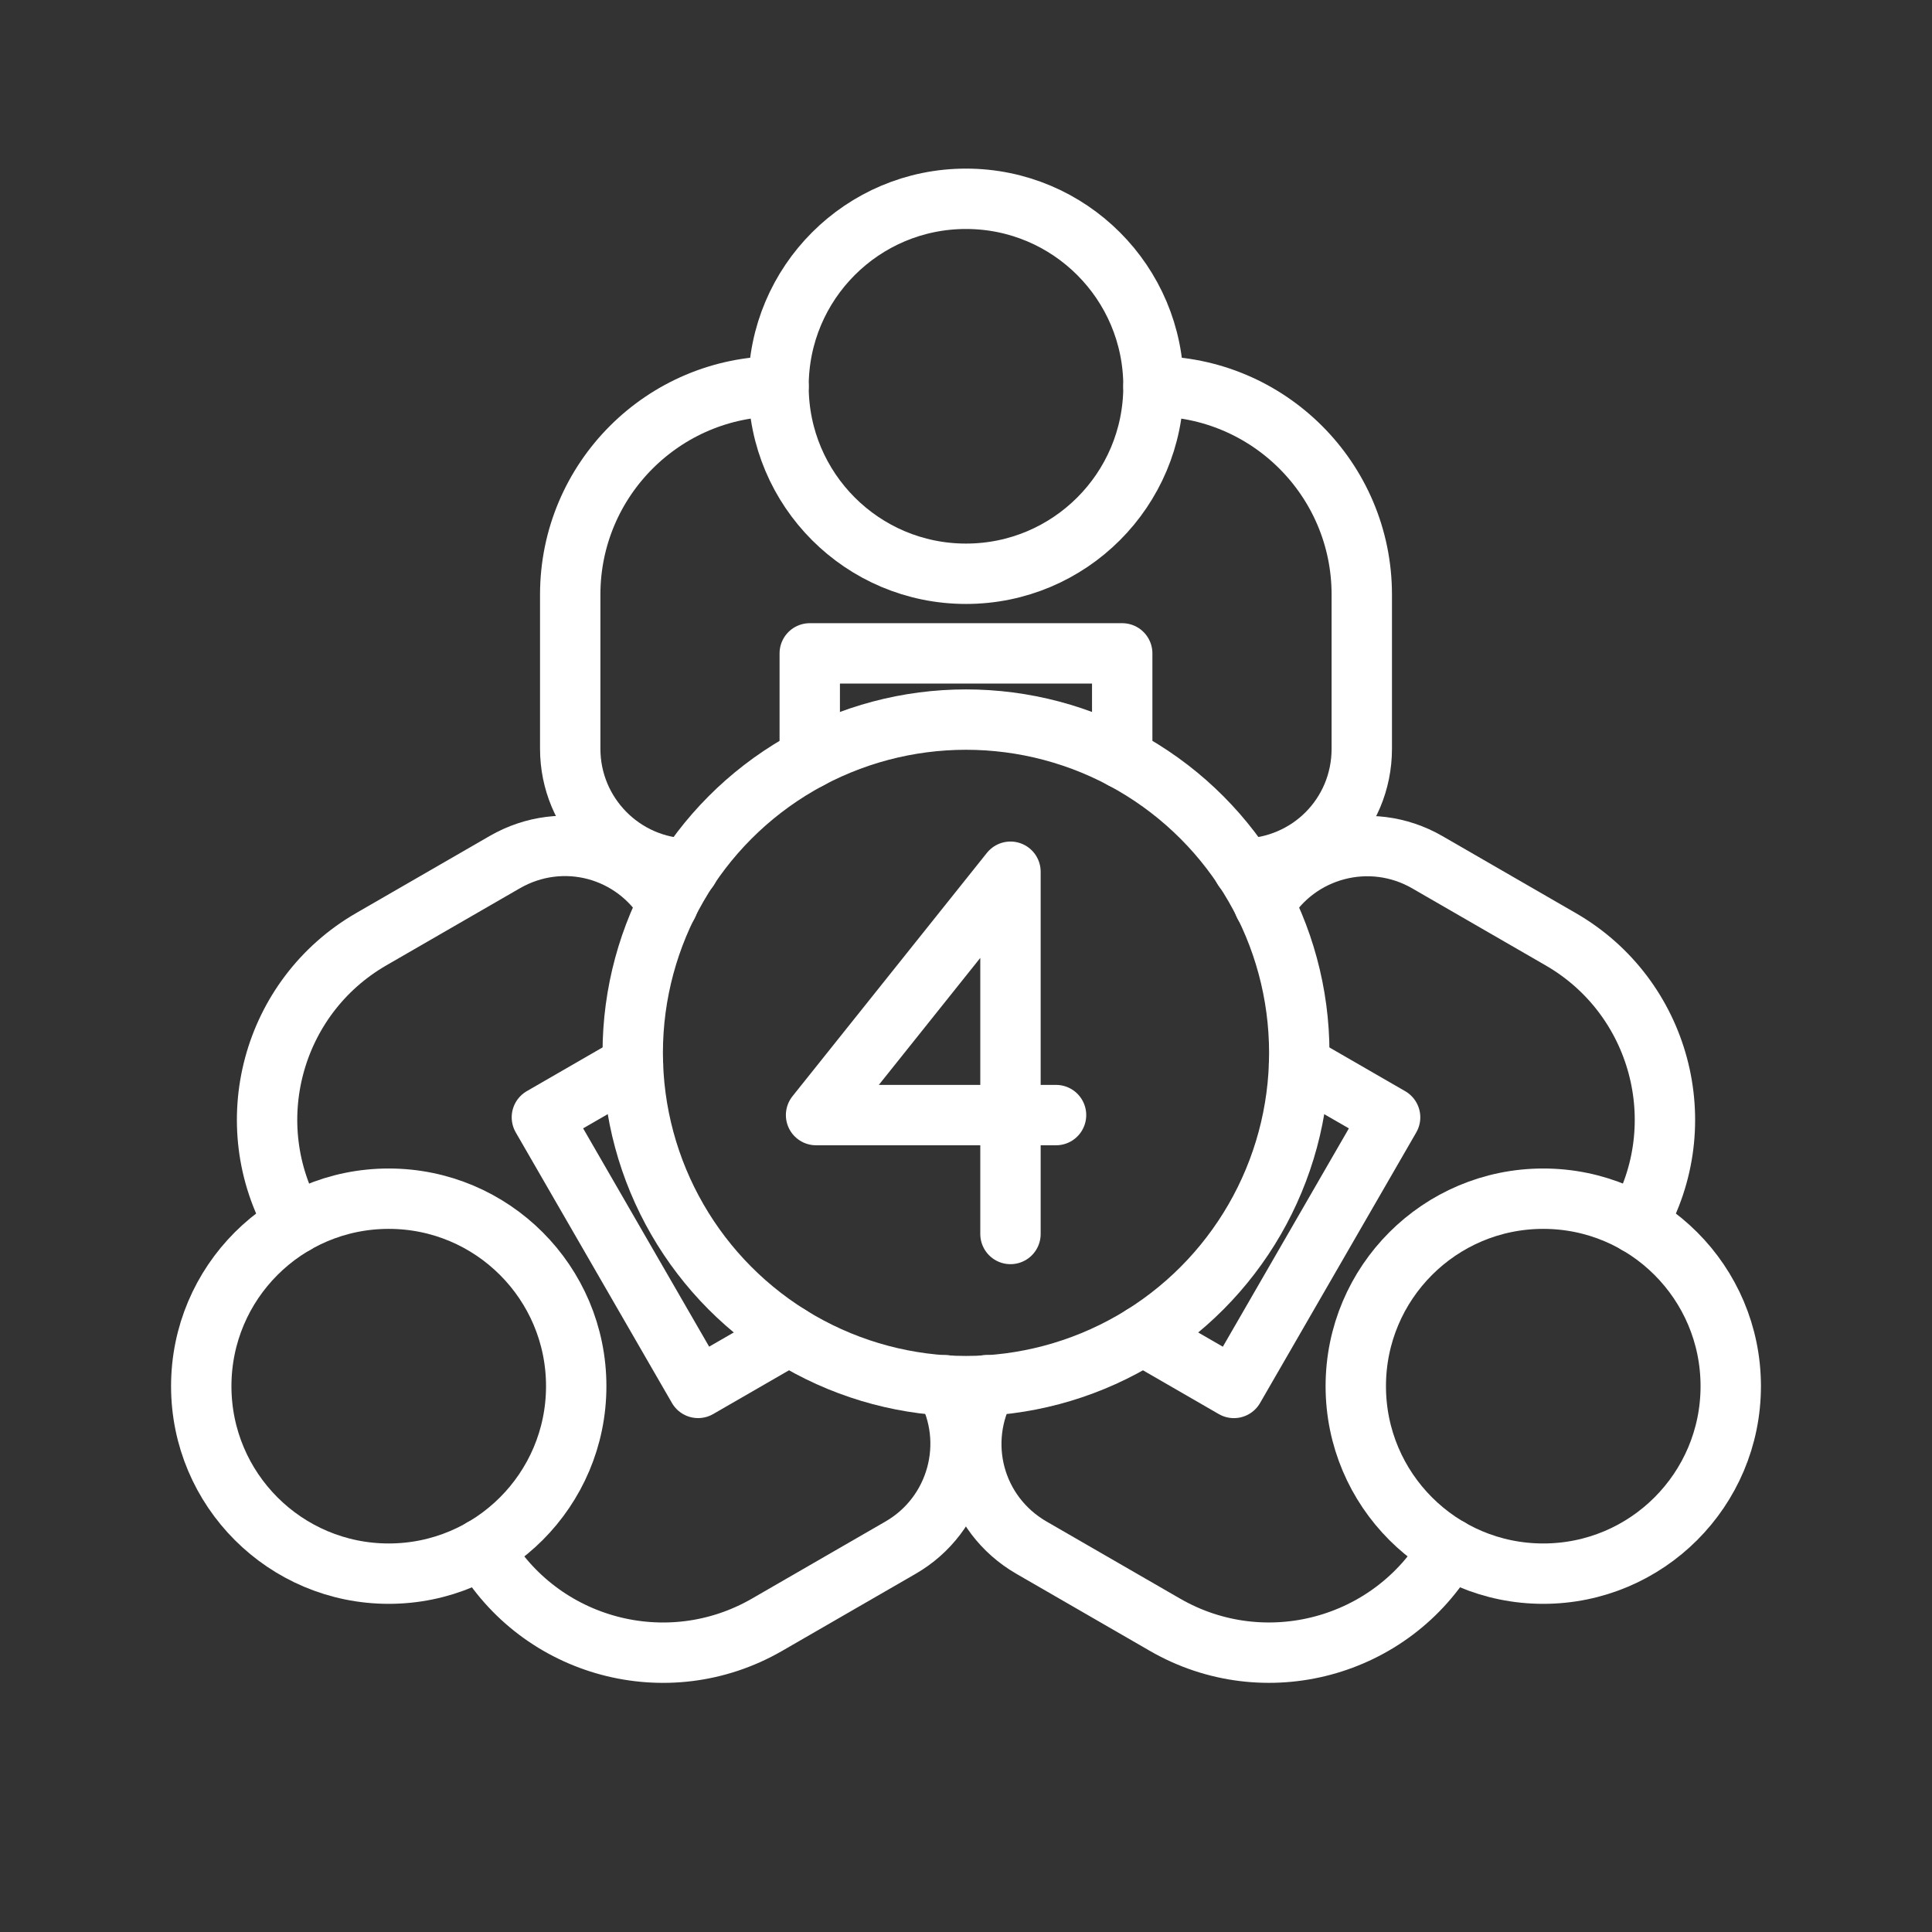 <ns0:svg xmlns:ns0="http://www.w3.org/2000/svg" id="b" viewBox="0 0 48 48" style="stroke-width:1.5px"><ns0:rect x="0" y="0" width="48" height="48" fill="#333333" stroke="none"/><ns0:defs style="stroke-width:1.5px"><ns0:style style="stroke-width:1.5px">.c{fill:none;stroke:#fff;stroke-linecap:round;stroke-linejoin:round;}</ns0:style></ns0:defs><ns0:circle class="c" cx="24" cy="26.158" r="8.28" style="stroke-width:1.5px" /><ns0:circle class="c" cx="24" cy="9.597" r="4.658" style="stroke-width:1.5px" /><ns0:path class="c" d="m20.108,18.851c.01-.083.01-.166.01-.248v-2.37h7.763v2.37c0,.083,0,.166.01.248" style="stroke-width:1.5px" /><ns0:path class="c" d="m28.658,9.597c2.857,0,5.175,2.318,5.175,5.175v3.83c0,.828-.331,1.573-.87,2.111-.528.528-1.263.859-2.07.87" style="stroke-width:1.5px" /><ns0:path class="c" d="m17.107,21.583c-1.625-.021-2.94-1.346-2.94-2.981v-3.83c0-2.857,2.318-5.175,5.175-5.175" style="stroke-width:1.5px" /><ns0:circle class="c" cx="9.658" cy="34.439" r="4.658" style="stroke-width:1.5px" /><ns0:path class="c" d="m19.617,33.182c-.077.032-.149.074-.22.115l-2.053,1.185-3.881-6.723,2.053-1.185c.072-.041.143-.083.21-.133" style="stroke-width:1.5px" /><ns0:path class="c" d="m7.329,30.405c-1.428-2.474-.58-5.641,1.894-7.07l3.317-1.915c.717-.414,1.528-.5,2.263-.303.721.193,1.375.664,1.788,1.358" style="stroke-width:1.5px" /><ns0:path class="c" d="m23.485,34.416c.795,1.418.304,3.219-1.112,4.036l-3.317,1.915c-2.474,1.428-5.641.58-7.07-1.894" style="stroke-width:1.5px" /><ns0:circle class="c" cx="38.342" cy="34.439" r="4.658" style="stroke-width:1.5px" /><ns0:path class="c" d="m32.274,26.442c.067.05.138.092.21.133l2.053,1.185-3.881,6.723-2.053-1.185c-.072-.041-.143-.083-.22-.115" style="stroke-width:1.5px" /><ns0:path class="c" d="m36.013,38.472c-1.428,2.474-4.596,3.323-7.07,1.894l-3.317-1.915c-.717-.414-1.197-1.073-1.394-1.809-.193-.721-.113-1.523.282-2.228" style="stroke-width:1.5px" /><ns0:path class="c" d="m31.409,22.476c.83-1.397,2.635-1.873,4.051-1.055l3.317,1.915c2.474,1.428,3.323,4.596,1.894,7.07" style="stroke-width:1.5px" /><ns0:polyline class="c" points="25.105 30.658 25.105 21.658 20.275 27.704 26.237 27.704" style="stroke-width:1.5px" /></ns0:svg>